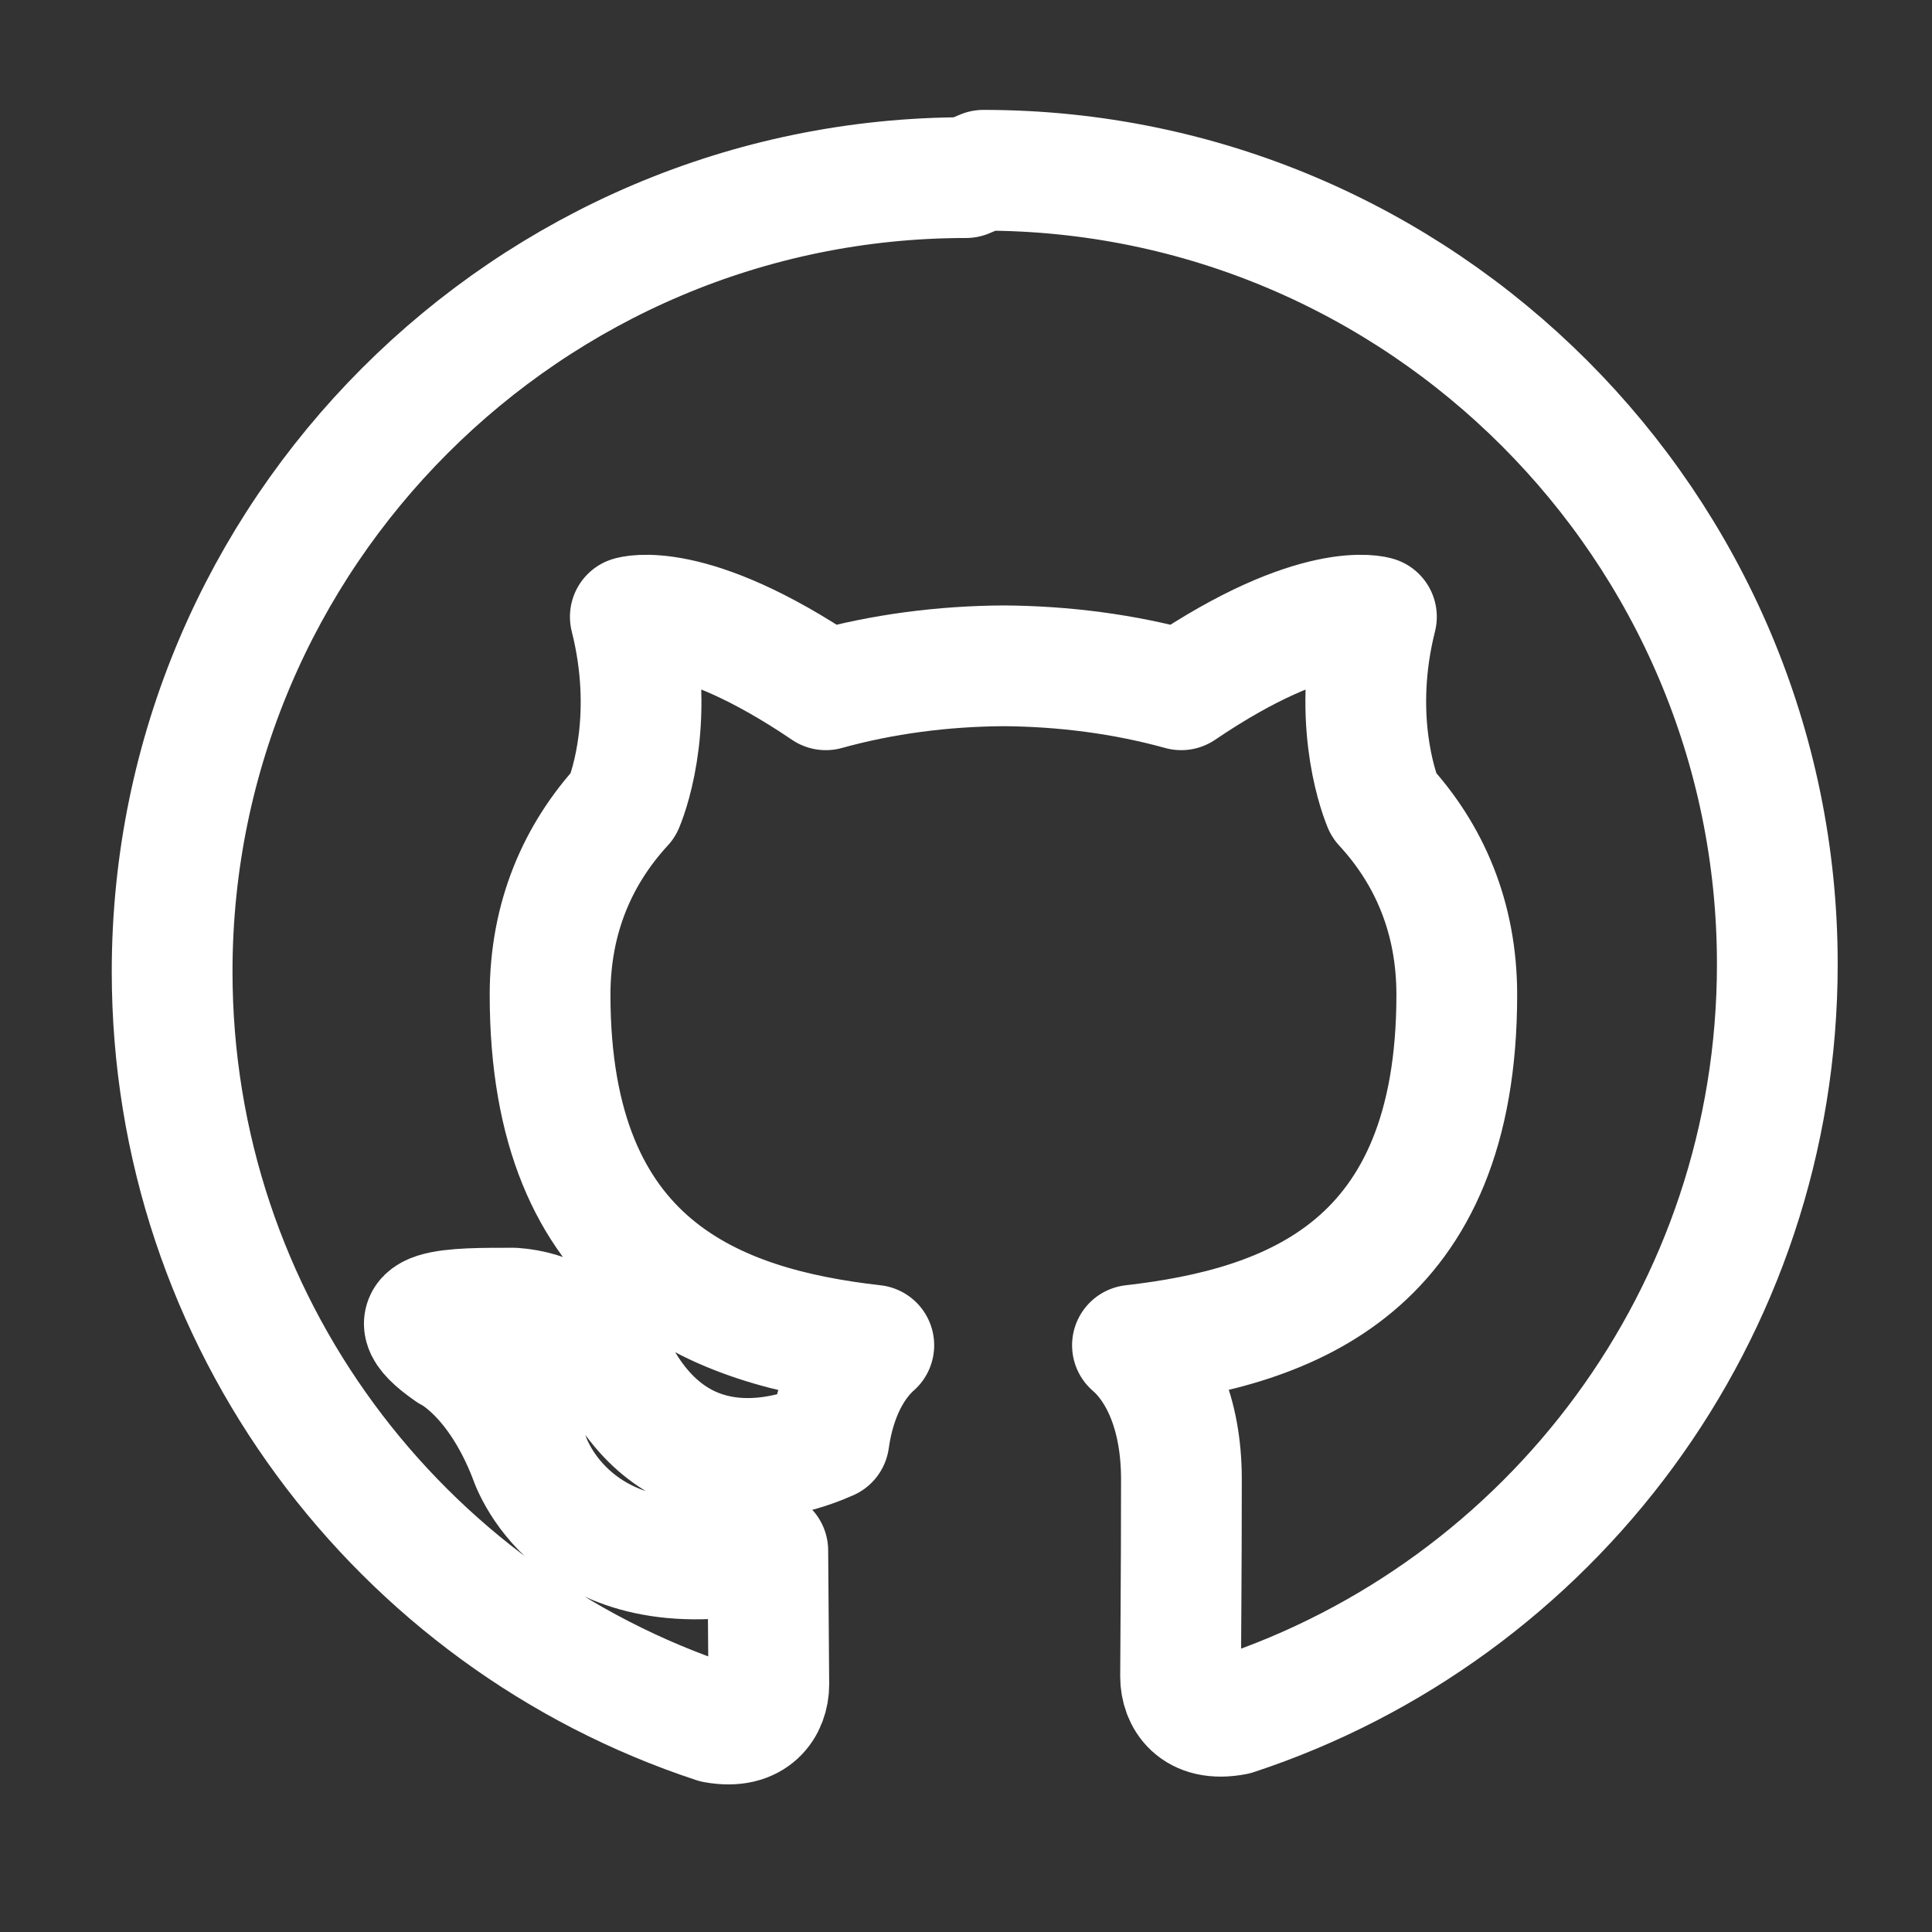 <svg viewBox="0 0 32 32" xmlns="http://www.w3.org/2000/svg">
  <rect x="0" y="0" width="32" height="32" fill="#333333" stroke="none"/>
  <path d="M16 2.942c-7.245 0-13.149 5.904-13.149 13.149 0 5.798 3.763 10.72 8.992 12.443.654.12.891-.285.891-.634 0-.312-.011-1.129-.017-2.217-3.262.712-3.955-1.558-3.955-1.558-.534-1.369-1.306-1.736-1.306-1.736-1.067-.738.081-.722 1.054-.722 1.177.079 1.795 1.209 1.795 1.209 1.047 1.789 2.753 1.274 3.425.975.107-.759.409-1.275.743-1.569-2.617-.297-5.362-1.307-5.362-5.805 0-1.282.459-2.33 1.214-3.15.119-.285.523-1.494.115-3.111 0 0 .988-.315 3.238 1.209.939-.261 1.942-.391 2.941-.397 1.001.006 2.004.136 2.946.397 2.251-1.524 3.233-1.209 3.233-1.209-.407 1.617.001 2.826.118 3.111.756.819 1.213 1.867 1.213 3.15 0 4.509-2.748 5.504-5.372 5.805.426.366.811 1.096.811 2.217 0 1.601-.014 2.887-.014 3.271 0 .348.232.762.901.632 5.225-1.724 8.983-6.641 8.983-12.433 0-7.246-5.904-13.149-13.149-13.149z" fill="none" stroke="#fff" stroke-width="2" stroke-linecap="round" stroke-linejoin="round"/>
</svg>